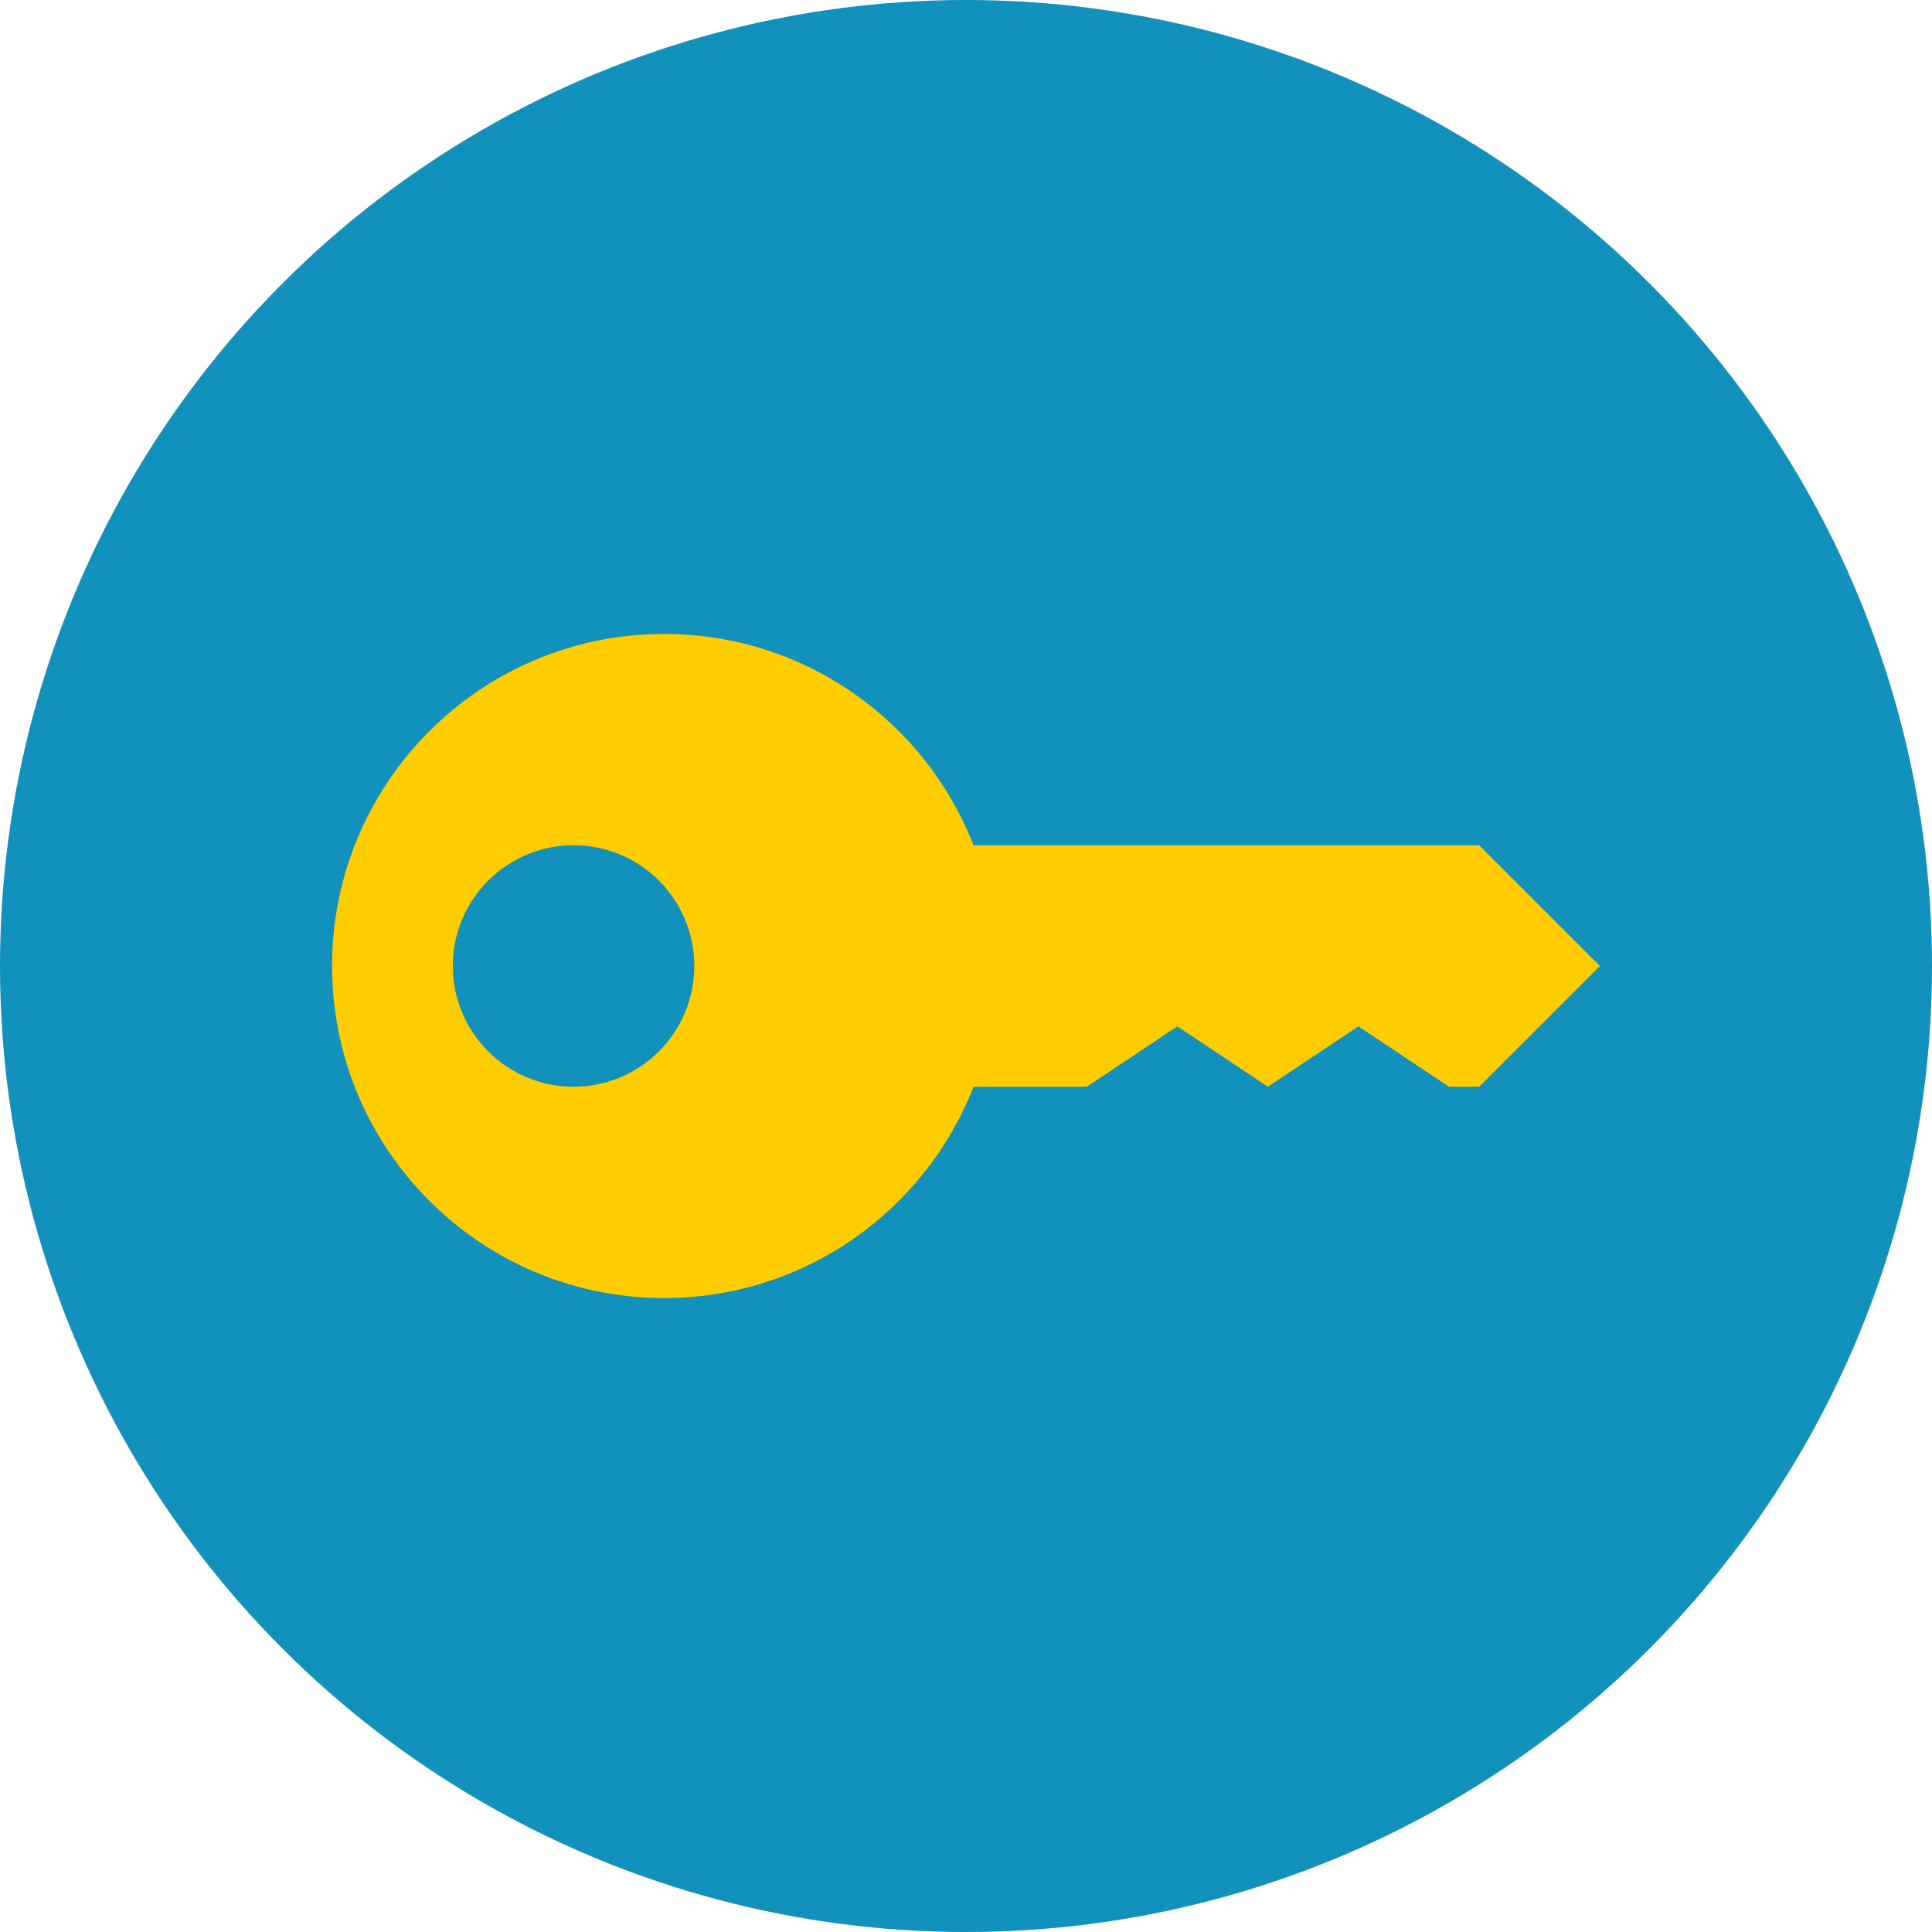 <?xml version="1.0" encoding="UTF-8" standalone="no"?>
<svg width="64px" height="64px" viewBox="0 0 64 64" version="1.1" xmlns="http://www.w3.org/2000/svg" xmlns:xlink="http://www.w3.org/1999/xlink" xmlns:sketch="http://www.bohemiancoding.com/sketch/ns">
    <!-- Generator: Sketch 3.4 (15575) - http://www.bohemiancoding.com/sketch -->
    <title>c-key</title>
    <desc>Created with Sketch.</desc>
    <defs></defs>
    <g id="Page-1" stroke="none" stroke-width="1" fill="none" fill-rule="evenodd" sketch:type="MSPage">
        <g id="c-key" sketch:type="MSArtboardGroup">
            <circle id="Oval-1" fill="#1191BB" sketch:type="MSShapeGroup" cx="32" cy="32" r="32"></circle>
            <path d="M32.25,36 C30.65,40.097 26.664,43 22,43 C15.925,43 11,38.075 11,32 C11,25.925 15.925,21 22,21 C26.664,21 30.65,23.903 32.25,28 L49,28 L53,32 L49,36 L48,36 L45,34 L42,36 L39,34 L36,36 L32.25,36 Z M19,36 C21.209,36 23,34.209 23,32 C23,29.791 21.209,28 19,28 C16.791,28 15,29.791 15,32 C15,34.209 16.791,36 19,36 Z" id="Oval-188" fill="#FFCC00" sketch:type="MSShapeGroup"></path>
        </g>
    </g>
</svg>